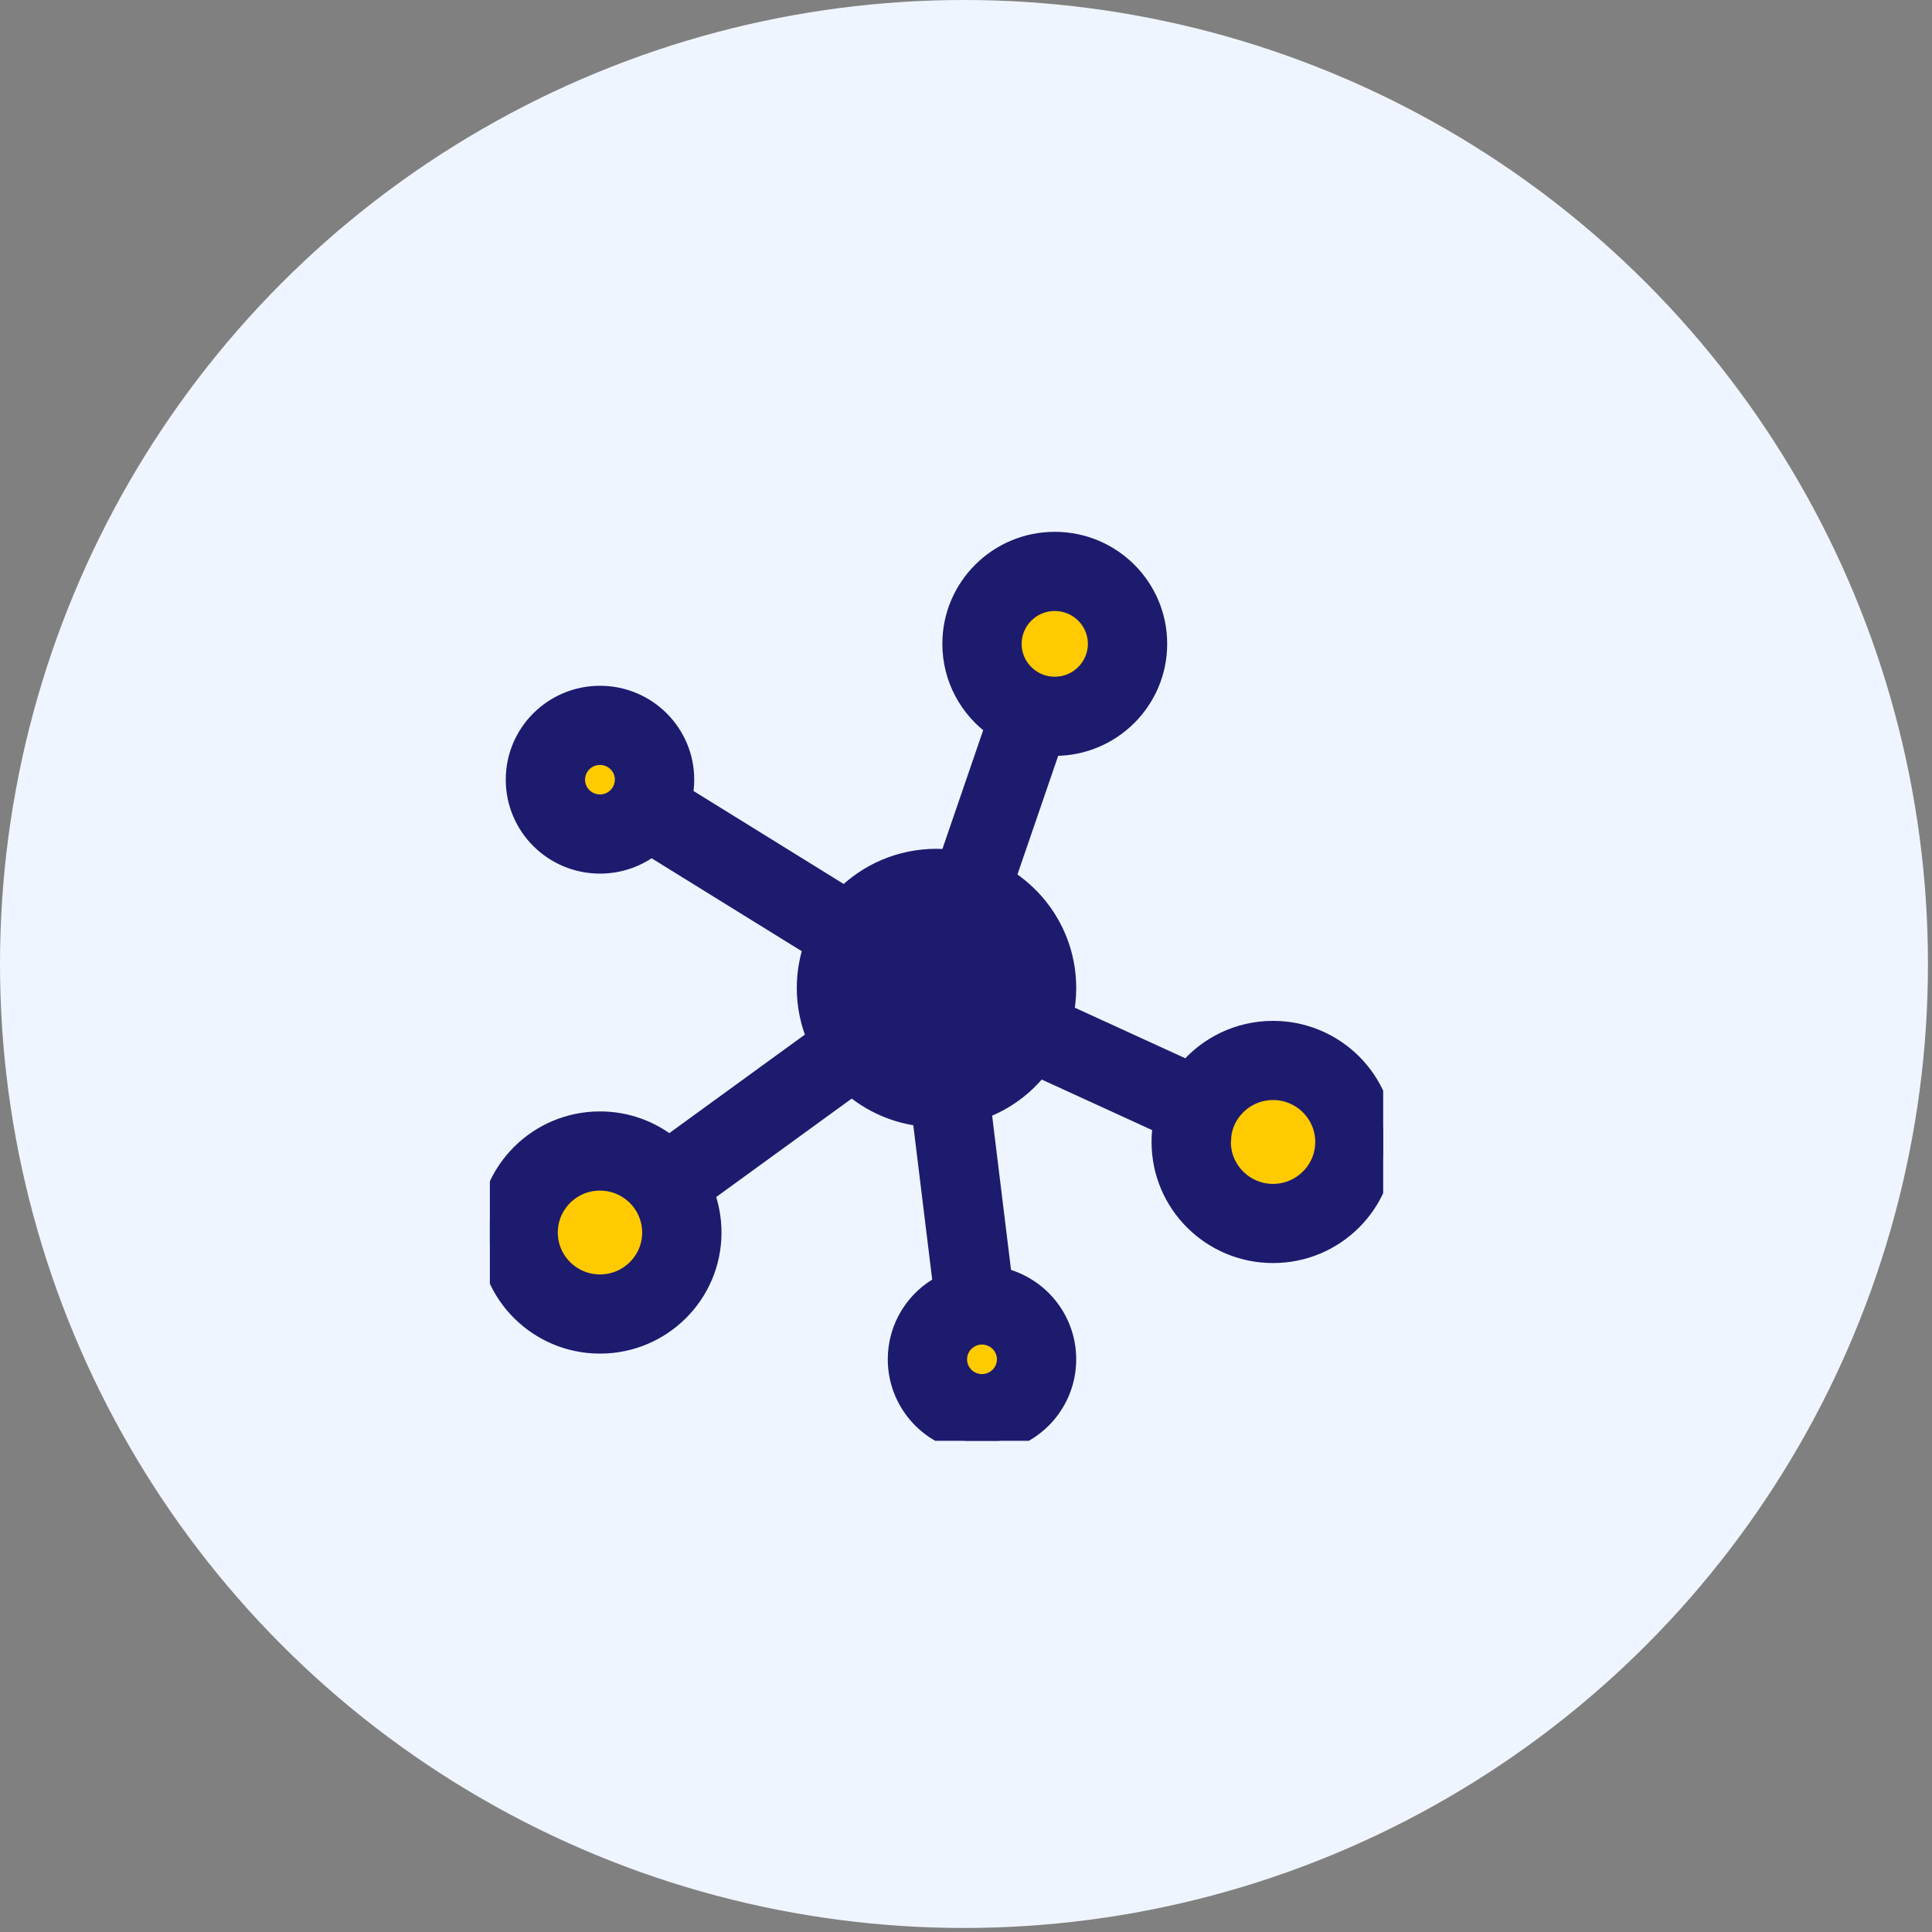 <?xml version="1.0" encoding="UTF-8"?> <svg xmlns="http://www.w3.org/2000/svg" width="45" height="45" viewBox="0 0 45 45" fill="none"><rect x="0" y="0" width="45" height="45" fill="#808080" stroke="none"/><circle cx="22.453" cy="22.453" r="22.453" fill="#EFF5FF"></circle><g clip-path="url(#clip0_422_502)"><ellipse cx="21.628" cy="23.038" rx="2.044" ry="2.03" fill="#FFCA00"></ellipse><ellipse cx="24.786" cy="15.102" rx="1.486" ry="1.477" fill="#FFCA00"></ellipse><ellipse cx="29.616" cy="26.545" rx="1.858" ry="1.846" fill="#FFCA00"></ellipse><ellipse cx="22.928" cy="31.713" rx="1.115" ry="1.107" fill="#FFCA00"></ellipse><ellipse cx="14.011" cy="28.76" rx="1.858" ry="1.846" fill="#FFCA00"></ellipse><ellipse cx="14.011" cy="18.424" rx="1.115" ry="1.107" fill="#FFCA00"></ellipse><path d="M23.128 24.014L23.128 24.013C23.277 23.821 23.384 23.594 23.435 23.35C23.457 23.24 23.47 23.126 23.47 23.012C23.47 22.422 23.157 21.903 22.684 21.611L22.683 21.61C22.477 21.482 22.243 21.398 21.99 21.373C21.93 21.367 21.871 21.364 21.813 21.364C21.353 21.364 20.937 21.55 20.637 21.853L20.637 21.853C20.464 22.027 20.33 22.24 20.249 22.475L20.248 22.479L20.248 22.479C20.188 22.645 20.157 22.823 20.157 23.012C20.157 23.243 20.204 23.462 20.291 23.661L23.128 24.014ZM23.128 24.014C22.936 24.263 22.675 24.455 22.376 24.561L22.376 24.561M23.128 24.014L22.376 24.561M22.376 24.561L22.374 24.562M22.376 24.561L22.374 24.562M22.374 24.562C22.2 24.626 22.011 24.66 21.813 24.66M22.374 24.562L21.813 24.66M21.813 24.66C21.758 24.66 21.701 24.657 21.641 24.651M21.813 24.66L21.641 24.651M21.641 24.651C21.294 24.616 20.978 24.472 20.727 24.255M21.641 24.651L20.727 24.255M20.727 24.255C20.541 24.094 20.39 23.89 20.291 23.661L20.727 24.255ZM26.936 14.996V14.996C26.936 13.693 25.876 12.637 24.567 12.637C23.261 12.637 22.199 13.693 22.199 14.996C22.199 15.789 22.592 16.492 23.195 16.919L22.125 20.036C22.022 20.026 21.918 20.02 21.813 20.02C20.981 20.02 20.227 20.357 19.683 20.903L15.881 18.549C15.906 18.423 15.92 18.293 15.92 18.16C15.92 17.089 15.048 16.223 13.975 16.223C12.902 16.223 12.03 17.089 12.03 18.16C12.03 19.232 12.902 20.098 13.975 20.098C14.425 20.098 14.838 19.946 15.168 19.691L18.97 22.044C18.866 22.348 18.809 22.674 18.809 23.012C18.809 23.428 18.895 23.826 19.05 24.187L15.588 26.703C15.146 26.348 14.584 26.137 13.975 26.137C12.552 26.137 11.395 27.286 11.395 28.708C11.395 30.129 12.552 31.278 13.975 31.278C15.4 31.278 16.555 30.129 16.555 28.708C16.555 28.383 16.495 28.073 16.385 27.788L19.847 25.273C20.298 25.663 20.868 25.922 21.497 25.987L21.981 29.939C21.356 30.259 20.928 30.909 20.928 31.661C20.928 32.732 21.799 33.598 22.873 33.598C23.946 33.598 24.817 32.732 24.817 31.661C24.817 30.744 24.178 29.976 23.321 29.775L22.837 25.824C23.38 25.631 23.849 25.284 24.193 24.837L27.108 26.172C27.084 26.311 27.072 26.453 27.072 26.598C27.072 28.02 28.229 29.169 29.652 29.169C31.077 29.169 32.232 28.02 32.232 26.598C32.232 25.176 31.077 24.028 29.652 24.028C28.857 24.028 28.144 24.387 27.671 24.953L24.756 23.618C24.796 23.422 24.817 23.22 24.817 23.012C24.817 21.937 24.249 20.998 23.399 20.47L24.469 17.354C24.502 17.355 24.535 17.356 24.567 17.356C25.876 17.356 26.936 16.299 26.936 14.996ZM24.571 16.012L24.571 16.012H24.567C24.326 16.012 24.108 15.931 23.936 15.793L23.936 15.793L23.933 15.791C23.697 15.606 23.546 15.319 23.546 14.996C23.546 14.437 24.003 13.981 24.567 13.981C25.132 13.981 25.589 14.437 25.589 14.996C25.589 15.551 25.138 16.006 24.581 16.012L24.571 16.012ZM13.975 17.567C14.301 17.567 14.565 17.826 14.572 18.147L14.571 18.152L14.57 18.179C14.564 18.397 14.44 18.586 14.255 18.685C14.172 18.729 14.077 18.754 13.975 18.754C13.644 18.754 13.377 18.488 13.377 18.16C13.377 17.834 13.644 17.567 13.975 17.567ZM14.72 27.732L14.721 27.733C14.91 27.874 15.056 28.072 15.137 28.3L15.137 28.3C15.183 28.428 15.208 28.564 15.208 28.708C15.208 29.383 14.655 29.934 13.975 29.934C13.294 29.934 12.742 29.383 12.742 28.708C12.742 28.032 13.294 27.481 13.975 27.481C14.255 27.481 14.511 27.574 14.72 27.732ZM23.105 31.116L23.105 31.116L23.109 31.117C23.321 31.206 23.47 31.417 23.47 31.661C23.47 31.988 23.204 32.255 22.872 32.255C22.541 32.255 22.275 31.988 22.275 31.661C22.275 31.468 22.367 31.297 22.512 31.188L22.513 31.187C22.613 31.112 22.738 31.067 22.872 31.067C22.955 31.067 23.034 31.085 23.105 31.116ZM28.431 26.438L28.432 26.438L28.433 26.424C28.465 26.185 28.57 25.965 28.726 25.79L28.727 25.789C28.953 25.533 29.283 25.372 29.652 25.372C30.332 25.372 30.885 25.923 30.885 26.598C30.885 27.273 30.332 27.825 29.652 27.825C28.971 27.825 28.419 27.273 28.419 26.598C28.419 26.538 28.422 26.485 28.431 26.438Z" fill="linear-gradient(
    265deg
    ,#1ca3e9,rgb(29, 27, 110))" stroke="linear-gradient(
    265deg
    ,#1ca3e9,rgb(29, 27, 110))" stroke-width="0.5"></path></g><defs><clipPath id="clip0_422_502"><rect width="20.807" height="22.149" fill="white" transform="translate(11.41 11.41)"></rect></clipPath></defs></svg> 